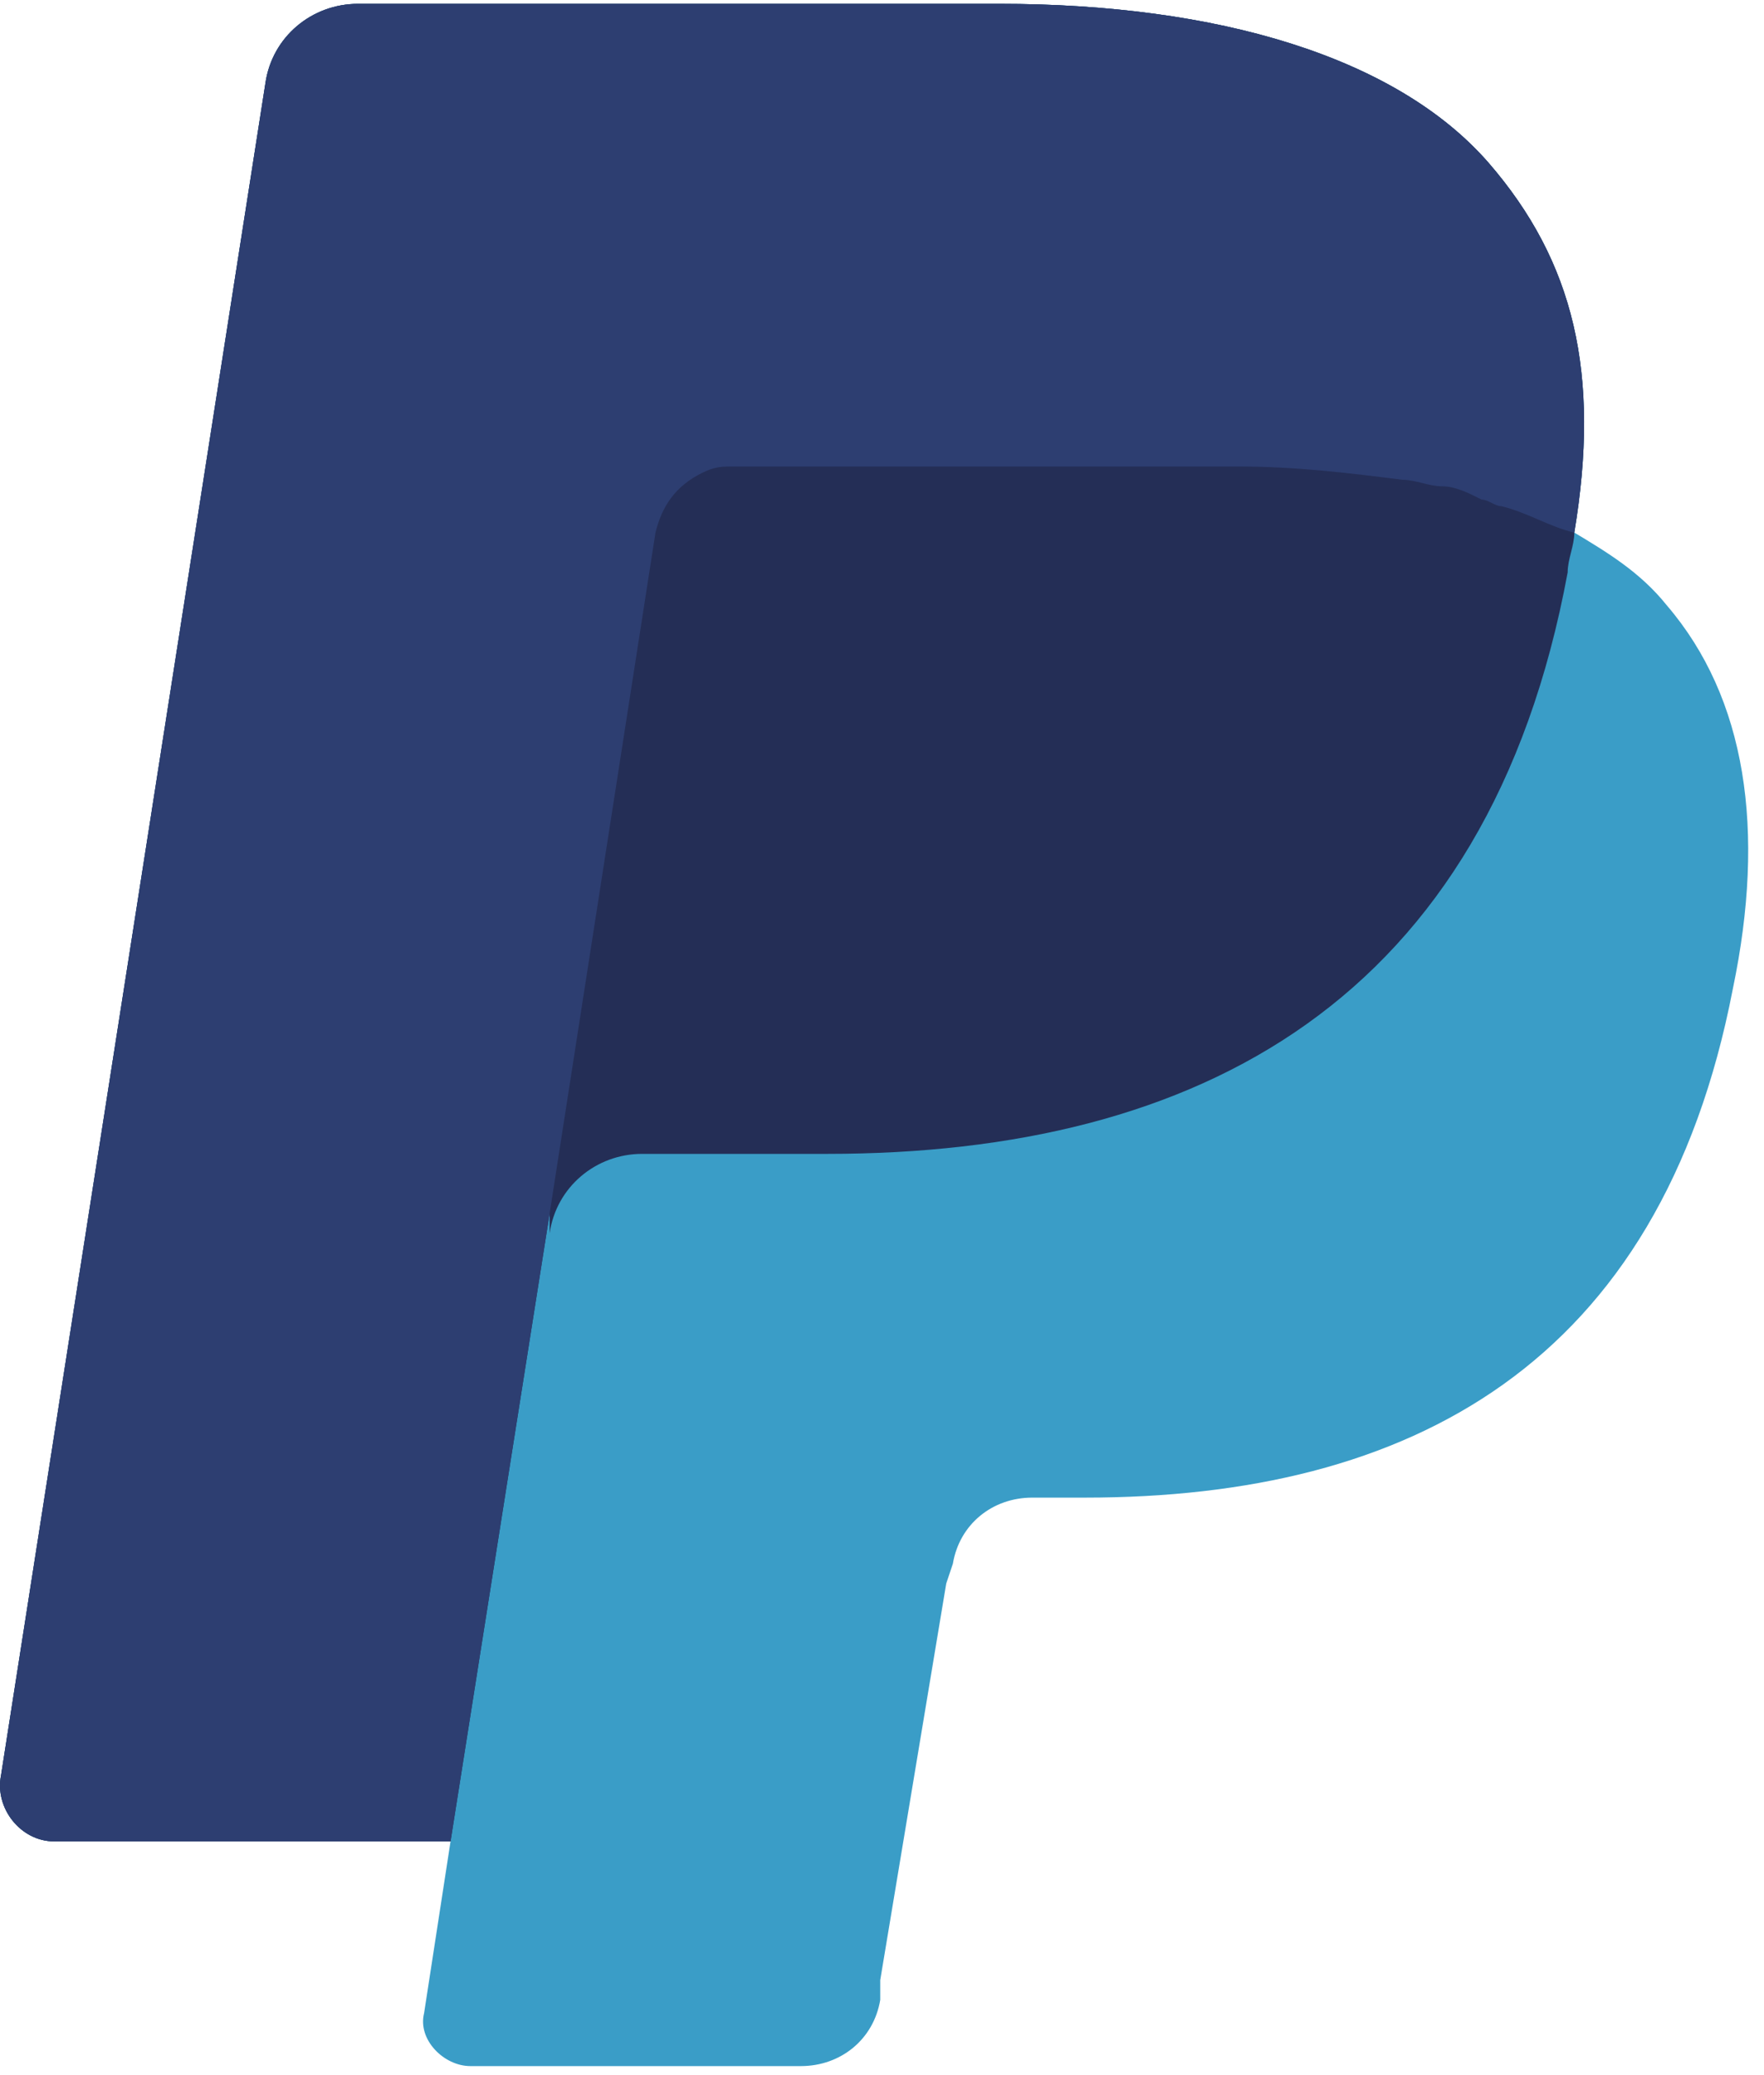 <?xml version="1.0" encoding="UTF-8"?>
<svg width="17px" height="20px" viewBox="0 0 17 20" version="1.1" xmlns="http://www.w3.org/2000/svg" xmlns:xlink="http://www.w3.org/1999/xlink">
    <!-- Generator: Sketch 43.2 (39069) - http://www.bohemiancoding.com/sketch -->
    <title>PayPal</title>
    <desc>Created with Sketch.</desc>
    <defs></defs>
    <g id="Symbols" stroke="none" stroke-width="1" fill="none" fill-rule="evenodd">
        <g id="Pay-with-PayPal-/-Yes">
            <g id="PayPal-/-Active">
                <g id="PayPal">
                    <path d="M14.343,1.566 C13.452,0.547 11.731,0.037 9.629,0.037 L3.45,0.037 C3.004,0.037 2.622,0.356 2.558,0.801 L0.01,17.11 C-0.054,17.428 0.201,17.747 0.52,17.747 L4.342,17.747 L4.087,19.403 C4.023,19.658 4.278,19.913 4.533,19.913 L7.718,19.913 C8.1,19.913 8.419,19.658 8.483,19.275 L8.483,19.084 L9.119,15.262 L9.183,15.071 C9.247,14.689 9.565,14.434 9.948,14.434 L10.457,14.434 C13.579,14.434 16,13.16 16.7,9.529 C17.019,8 16.828,6.726 16.063,5.834 C15.809,5.516 15.49,5.324 15.172,5.133 C15.426,3.604 15.172,2.521 14.343,1.566 Z" id="Fill-1" fill="#3A9DC7"></path>
                    <path d="M15.172,5.133 C15.426,3.604 15.172,2.521 14.343,1.566 C13.452,0.547 11.731,0.037 9.629,0.037 L3.45,0.037 C3.004,0.037 2.622,0.356 2.558,0.801 L0.01,17.11 C-0.054,17.428 0.201,17.747 0.52,17.747 L4.342,17.747 L5.297,11.695 L5.297,11.886 C5.361,11.44 5.743,11.121 6.189,11.121 L7.973,11.121 C11.54,11.121 14.343,9.656 15.108,5.516 C15.108,5.388 15.172,5.261 15.172,5.133" id="Fill-3" fill="#242E56"></path>
                    <path d="M6.317,5.133 C6.38,4.878 6.508,4.687 6.762,4.56 C6.89,4.496 6.953,4.496 7.081,4.496 L11.922,4.496 C12.496,4.496 13.006,4.56 13.515,4.624 C13.643,4.624 13.77,4.687 13.897,4.687 C14.025,4.687 14.152,4.751 14.279,4.815 C14.343,4.815 14.407,4.879 14.471,4.879 C14.725,4.942 14.917,5.07 15.171,5.134 C15.426,3.604 15.171,2.522 14.343,1.566 C13.452,0.547 11.731,0.037 9.629,0.037 L3.45,0.037 C3.004,0.037 2.622,0.356 2.558,0.801 L0.01,17.11 C-0.054,17.428 0.201,17.747 0.52,17.747 L4.342,17.747 L5.297,11.695 L6.317,5.133 Z" id="Fill-4" fill="#2D3E71"></path>
                </g>
            </g>
        </g>
    </g>
</svg>
